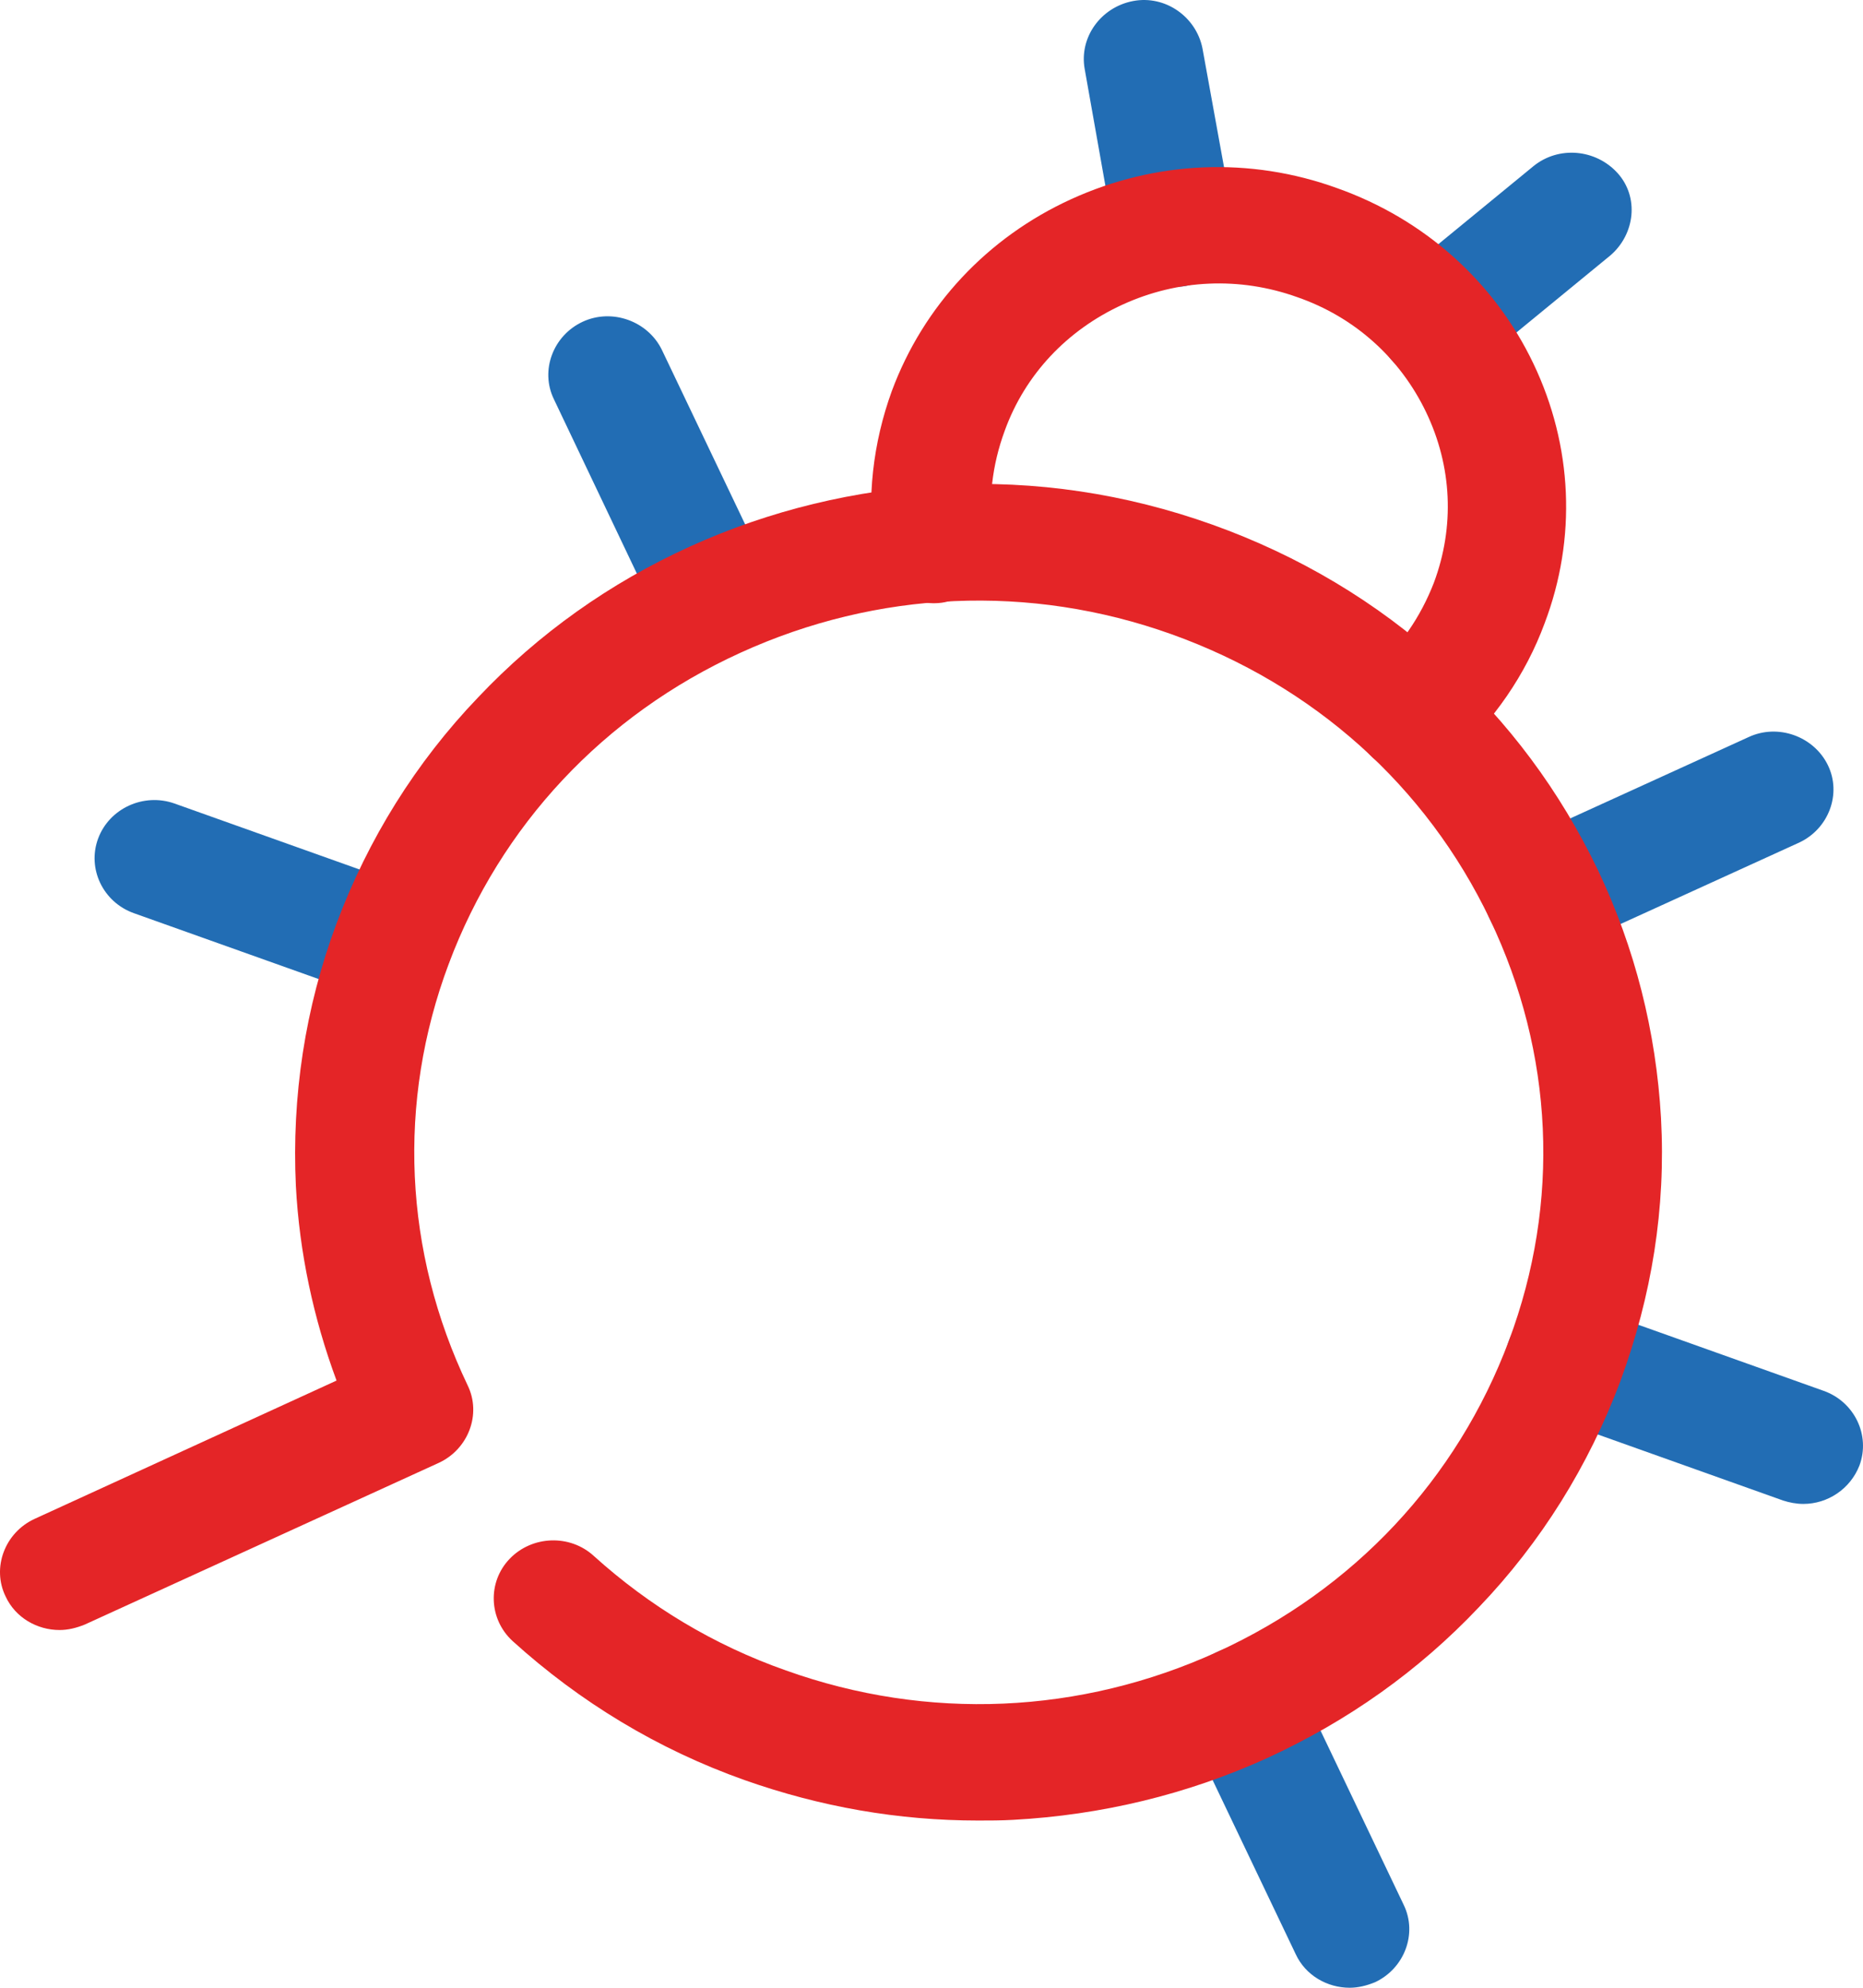 <svg width="375" height="400" viewBox="0 0 375 400" fill="none" xmlns="http://www.w3.org/2000/svg">
<path d="M79.031 201.553C77.62 201.553 76.209 201.277 74.938 200.863L26.953 183.763C20.744 181.556 17.497 174.799 19.756 168.731C22.014 162.663 28.929 159.491 35.139 161.698L83.124 178.798C89.334 181.005 92.58 187.762 90.322 193.83C88.487 198.657 83.83 201.553 79.031 201.553Z" fill="#226DB4"/>
<path d="M362.99 302.638C361.579 302.638 360.168 302.362 358.897 301.948L310.912 284.848C304.702 282.641 301.456 275.884 303.715 269.816C305.973 263.748 312.888 260.576 319.098 262.783L367.083 279.883C373.293 282.09 376.539 288.847 374.281 294.915C372.446 299.604 367.93 302.638 362.99 302.638Z" fill="#226DB4"/>
<path d="M310.772 191.762C306.255 191.762 301.88 189.279 299.904 185.004C297.082 179.212 299.763 172.179 305.691 169.421L351.982 148.321C357.91 145.563 365.108 148.183 367.93 153.975C370.753 159.767 368.071 166.8 362.144 169.559L315.852 190.658C314.159 191.348 312.465 191.762 310.772 191.762Z" fill="#226DB4"/>
<path d="M143.954 132.462C139.438 132.462 135.062 129.979 133.087 125.704L111.493 80.333C108.671 74.541 111.352 67.508 117.28 64.75C123.207 61.992 130.405 64.612 133.228 70.404L154.821 115.637C157.644 121.429 154.962 128.462 149.035 131.221C147.341 132.048 145.647 132.462 143.954 132.462Z" fill="#226DB4"/>
<path d="M236.255 57.717C230.609 57.717 225.529 53.717 224.4 48.063L218.331 13.862C217.202 7.519 221.577 1.451 228.069 0.21C234.561 -1.032 240.771 3.381 242.041 9.725L248.251 43.926C249.38 50.27 245.005 56.337 238.513 57.579C237.666 57.717 236.96 57.717 236.255 57.717Z" fill="#226DB4"/>
<path d="M289.179 76.472C285.792 76.472 282.405 75.093 280.006 72.334C275.772 67.37 276.477 60.061 281.417 55.786L308.656 33.445C313.736 29.308 321.216 29.997 325.592 34.824C329.967 39.651 329.12 47.098 324.18 51.373L296.942 73.713C294.683 75.644 291.861 76.472 289.179 76.472Z" fill="#226DB4"/>
<path d="M271.678 400C267.162 400 262.787 397.518 260.811 393.242L239.218 348.009C236.395 342.217 239.077 335.184 245.004 332.426C250.932 329.668 258.13 332.288 260.952 338.08L282.546 383.313C285.368 389.105 282.687 396.139 276.759 398.897C275.066 399.586 273.372 400 271.678 400Z" fill="#226DB4"/>
<path d="M284.379 155.492C281.133 155.492 277.887 154.251 275.488 151.631C271.113 146.804 271.395 139.495 276.334 135.082C281.839 130.117 285.931 124.187 288.613 117.292C292.847 105.984 292.282 93.848 287.061 82.953C281.839 72.059 272.665 63.784 261.092 59.785C249.519 55.648 237.1 56.2 225.95 61.302C214.801 66.405 206.333 75.368 202.24 86.677C199.699 93.572 198.853 100.743 199.841 108.052C200.687 114.396 196.171 120.326 189.538 121.291C183.046 122.119 176.977 117.706 175.989 111.224C174.437 100.33 175.707 89.159 179.517 78.678C185.868 61.578 198.712 47.787 215.647 40.065C232.583 32.342 251.636 31.514 269.137 37.858C286.637 44.064 300.75 56.613 308.654 73.162C316.557 89.711 317.404 108.328 310.912 125.428C307.101 135.771 300.609 145.149 292.282 152.596C290.165 154.527 287.343 155.492 284.379 155.492Z" fill="#E42527"/>
<path d="M334.341 224.997C333.353 207.621 329.119 190.796 321.639 175.075C314.018 159.216 303.715 145.287 290.59 133.427C277.182 121.154 261.376 111.776 244.016 105.57C226.657 99.364 208.451 96.606 189.962 97.572C172.18 98.537 154.962 102.674 138.872 109.983C122.783 117.292 108.388 127.497 96.25 140.323C83.69 153.424 74.093 168.869 67.742 185.832C61.391 202.794 58.709 220.722 59.556 238.65C60.262 252.027 63.084 265.266 67.742 277.815L6.913 305.672C0.986 308.43 -1.696 315.464 1.127 321.256C3.103 325.531 7.478 328.013 11.994 328.013C13.688 328.013 15.382 327.599 17.075 326.91L88.347 294.364C94.275 291.606 96.956 284.573 94.133 278.78C81.29 251.889 79.879 221.825 90.323 193.968C100.767 166.111 121.513 143.908 149.034 131.359C176.555 118.809 207.322 117.43 235.831 127.635C264.339 137.84 287.062 158.112 299.905 185.004C312.748 211.896 314.159 241.96 303.715 269.817C293.271 297.674 272.525 319.877 245.004 332.426C217.483 344.976 186.716 346.355 158.208 336.15C143.671 331.047 130.687 323.186 119.537 313.119C114.739 308.706 107.118 308.982 102.601 313.671C98.085 318.36 98.367 325.807 103.166 330.22C116.715 342.493 132.38 352.009 149.881 358.215C165.123 363.593 180.789 366.351 196.878 366.351C199.136 366.351 201.535 366.351 203.935 366.213C221.717 365.248 238.935 361.111 255.025 353.802C271.255 346.355 285.509 336.287 297.647 323.462C310.207 310.361 319.804 294.916 326.155 277.953C332.506 260.715 335.329 243.063 334.341 224.997Z" fill="#E42527"/>
</svg>
